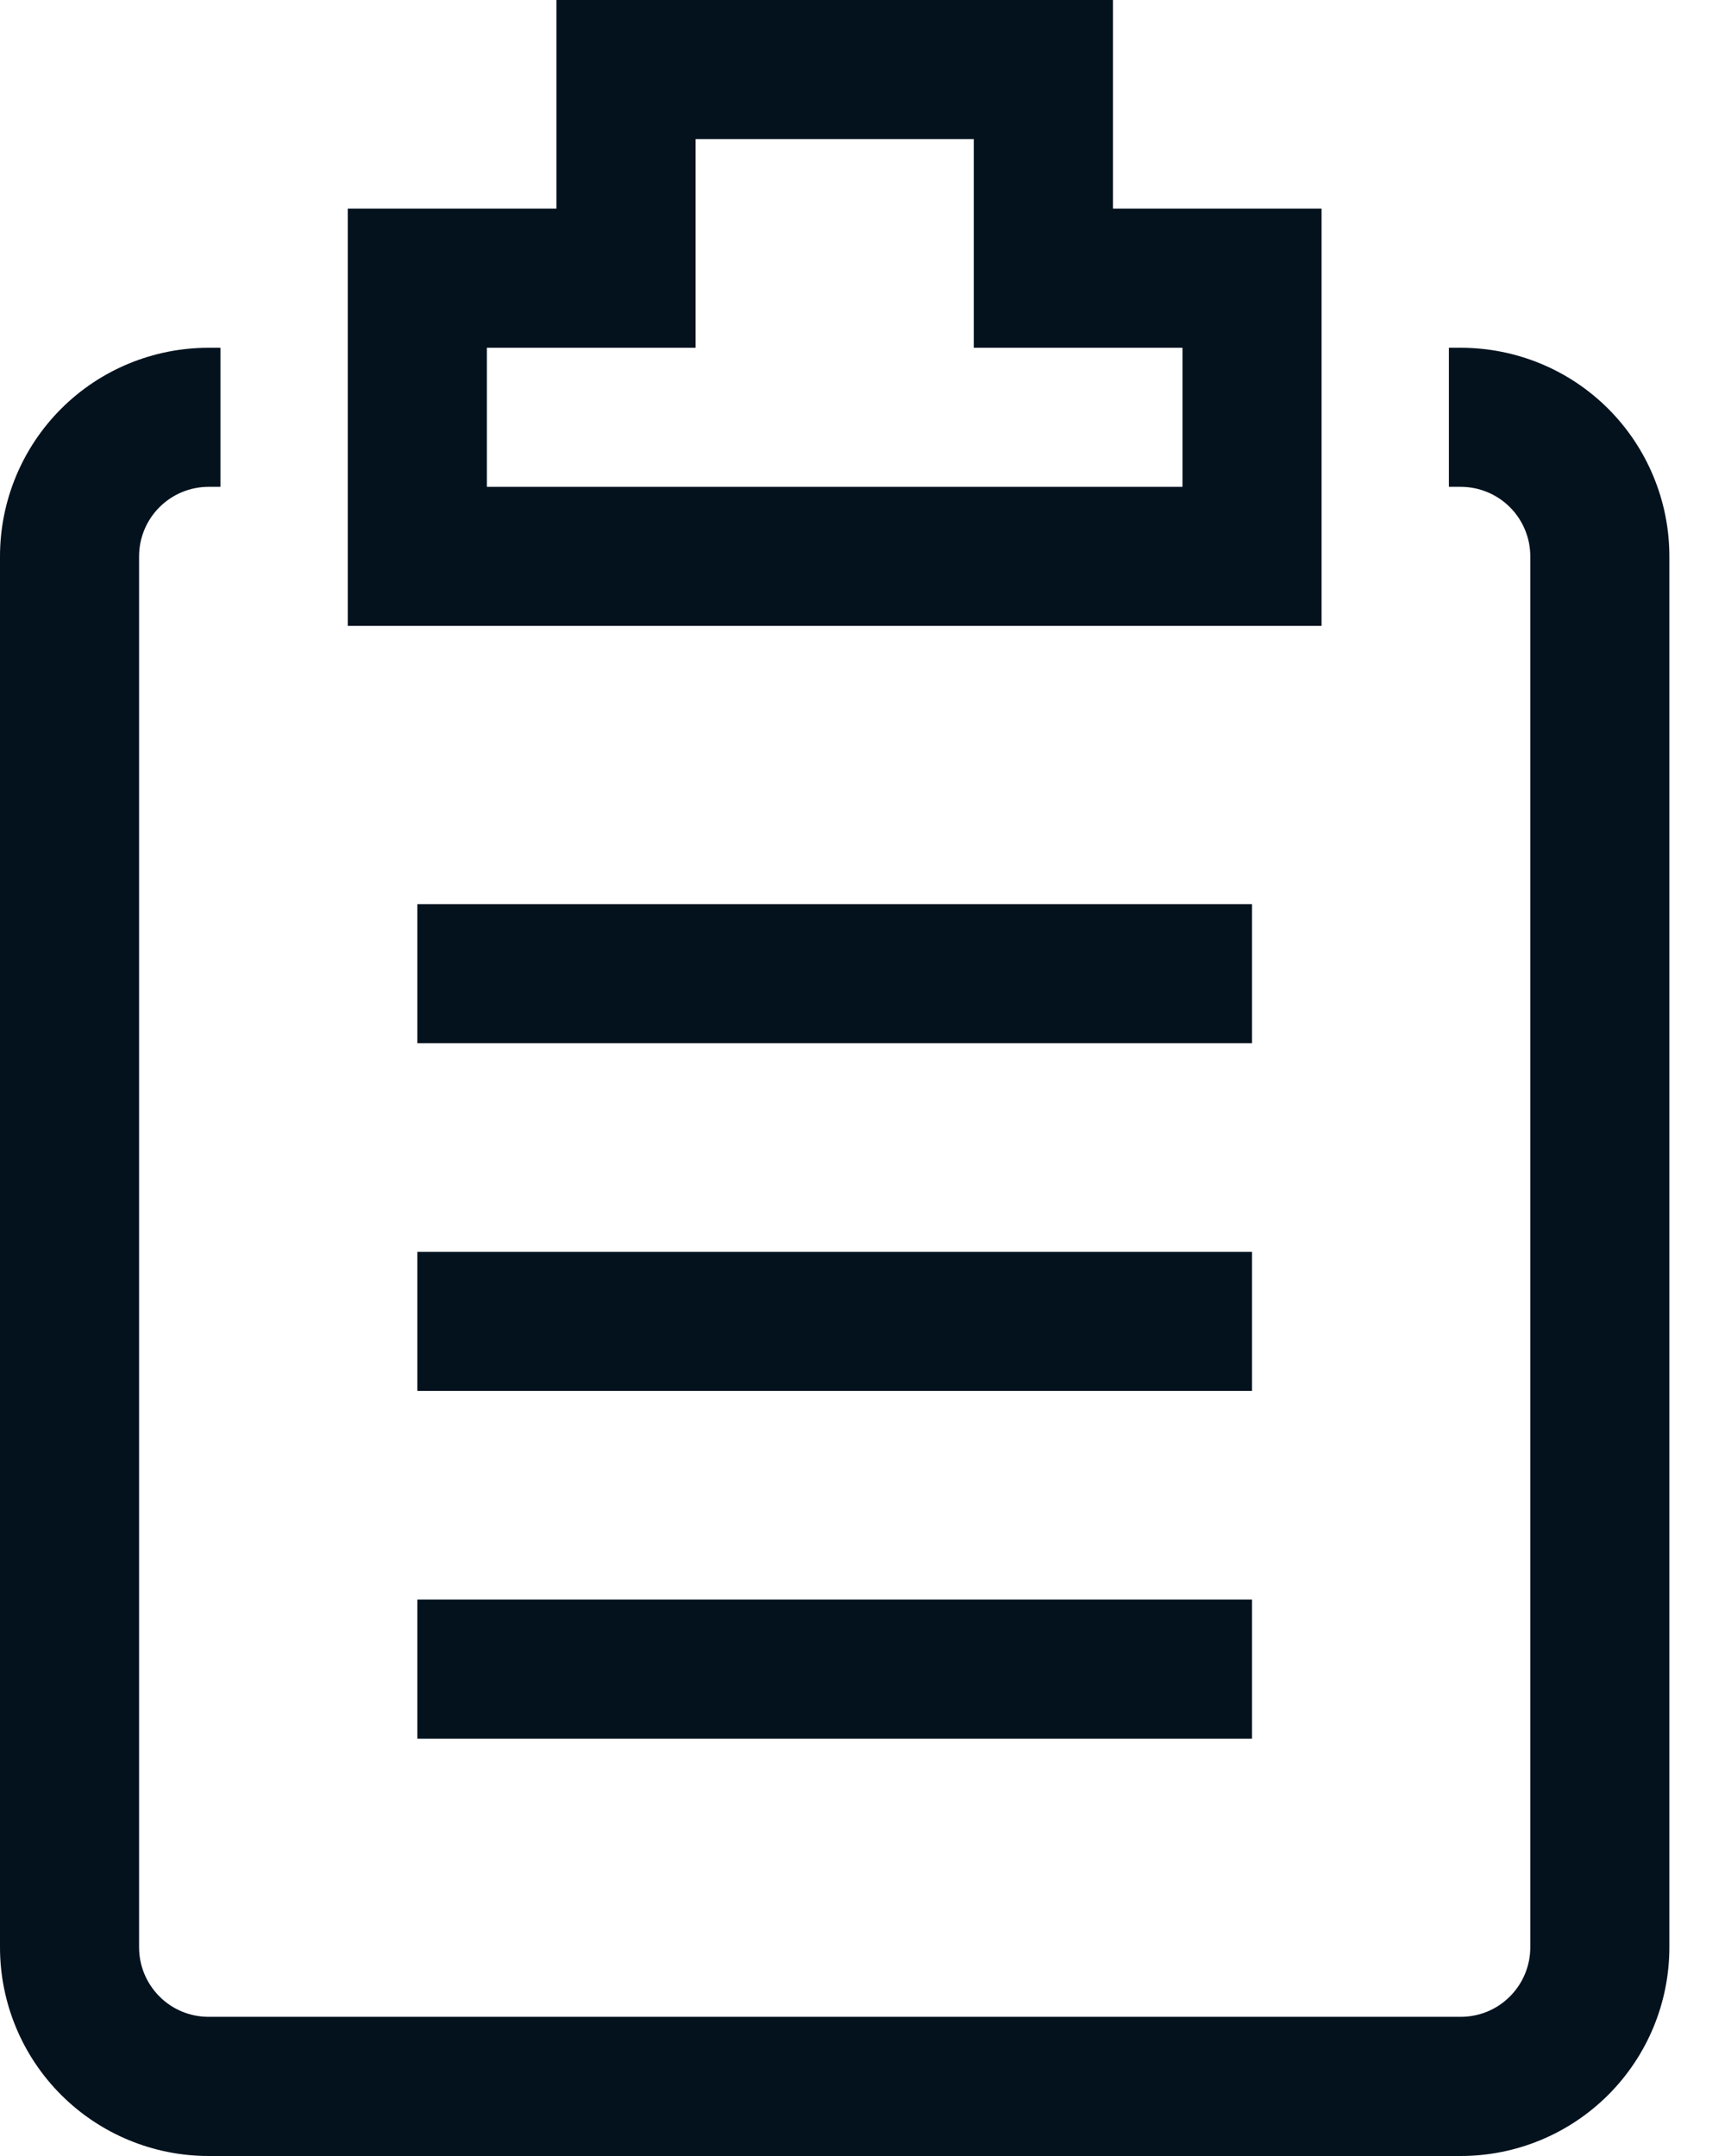 <svg width="16" height="20" viewBox="0 0 16 20" fill="none" xmlns="http://www.w3.org/2000/svg">
<path d="M13.548 3.226H13.439V4.516H13.548C13.72 4.516 13.884 4.584 14.005 4.705C14.126 4.826 14.194 4.99 14.194 5.161V18.064C14.194 18.235 14.126 18.399 14.005 18.52C13.884 18.642 13.72 18.709 13.548 18.709H1.935C1.764 18.709 1.6 18.642 1.479 18.52C1.358 18.399 1.29 18.235 1.29 18.064V5.161C1.29 4.99 1.358 4.826 1.479 4.705C1.6 4.584 1.764 4.516 1.935 4.516H2.045V3.226H1.935C1.422 3.226 0.93 3.429 0.567 3.792C0.204 4.155 0 4.648 0 5.161V18.064C0 18.578 0.204 19.07 0.567 19.433C0.93 19.796 1.422 20 1.935 20H13.548C14.062 20 14.554 19.796 14.917 19.433C15.28 19.07 15.484 18.578 15.484 18.064V5.161C15.484 4.648 15.28 4.155 14.917 3.792C14.554 3.429 14.062 3.226 13.548 3.226Z" fill="#04121E"/>
<path d="M12.258 1.935H10.323V0H5.161V1.935H3.226V5.806H12.258V1.935ZM10.968 4.516H4.516V3.226H6.452V1.29H9.032V3.226H10.968V4.516Z" fill="#04121E"/>
<path d="M3.871 8.387H11.613V9.677H3.871V8.387ZM3.871 11.613H11.613V12.903H3.871V11.613ZM3.871 14.838H11.613V16.129H3.871V14.838Z" fill="#04121E"/>
</svg>
